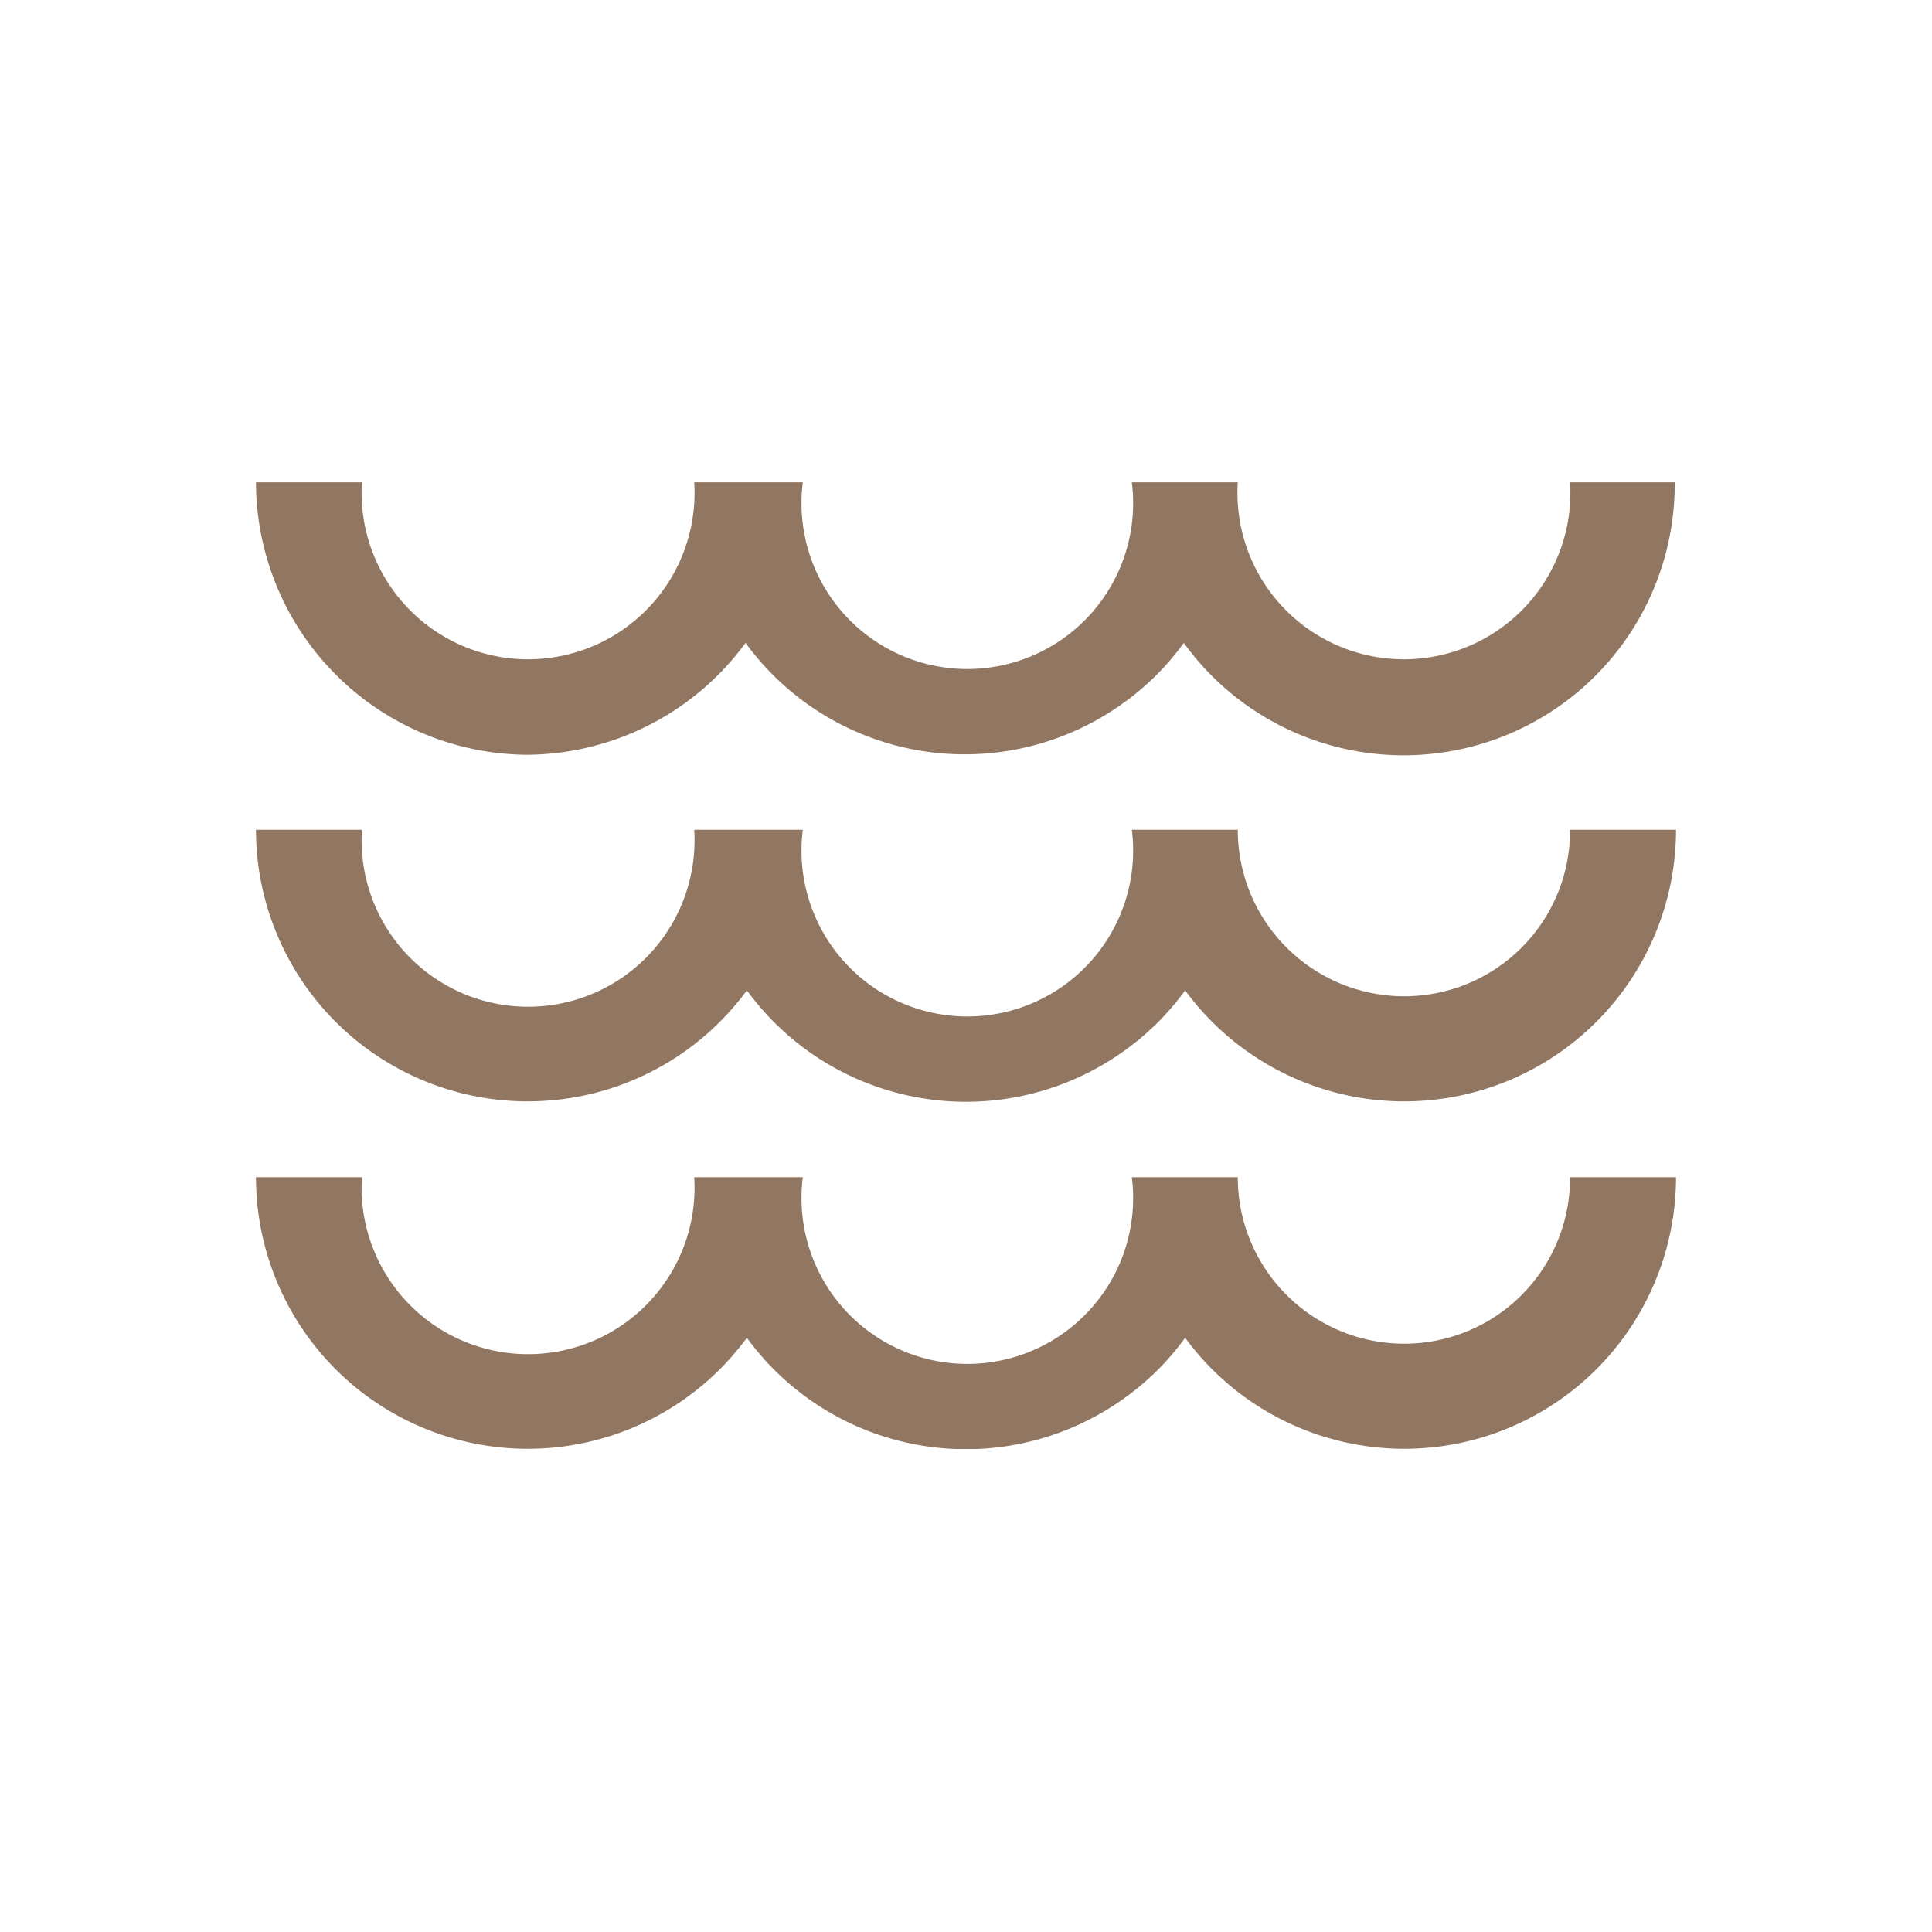 <svg xmlns="http://www.w3.org/2000/svg" viewBox="0 0 29.36 29.36" fill="#917661">
    <defs>
        <clipPath id="aqua_building_cp">
            <path fill="none" d="M3.89 7.33h21.58v14.69H3.89z"/>
        </clipPath>
    </defs>
    <g data-name="Layer 2">
        <g data-name="Layer 1">
            <g clip-path="url(#aqua_building_cp)">
                <path data-name="Path 29" d="M8 11.47a4.15 4.15 0 003.33-1.7 4.12 4.12 0 005.76.9 4 4 0 00.9-.9 4.12 4.12 0 007.46-2.44h-1.59a2.53 2.53 0 11-5.05 0H17.2a2.52 2.52 0 11-5 0h-1.65a2.53 2.53 0 11-5.05 0H3.89A4.15 4.15 0 008 11.47"/>
                <path d="M21.34 15.14a2.53 2.53 0 01-2.53-2.53H17.2a2.52 2.52 0 11-5 0h-1.65a2.53 2.53 0 11-5.05 0H3.89a4.13 4.13 0 007.46 2.44 4.12 4.12 0 005.76.9 4 4 0 00.9-.9 4.13 4.13 0 007.46-2.44h-1.61a2.52 2.52 0 01-2.52 2.53"/>
                <path d="M21.34 20.42a2.53 2.53 0 01-2.53-2.53H17.2a2.52 2.52 0 11-5 0h-1.65a2.53 2.53 0 11-5.05 0H3.89a4.13 4.13 0 007.46 2.44 4.12 4.12 0 005.76.9 4 4 0 00.9-.9 4.13 4.13 0 007.46-2.44h-1.61a2.52 2.52 0 01-2.52 2.53"/>
            </g>
        </g>
    </g>
</svg>
